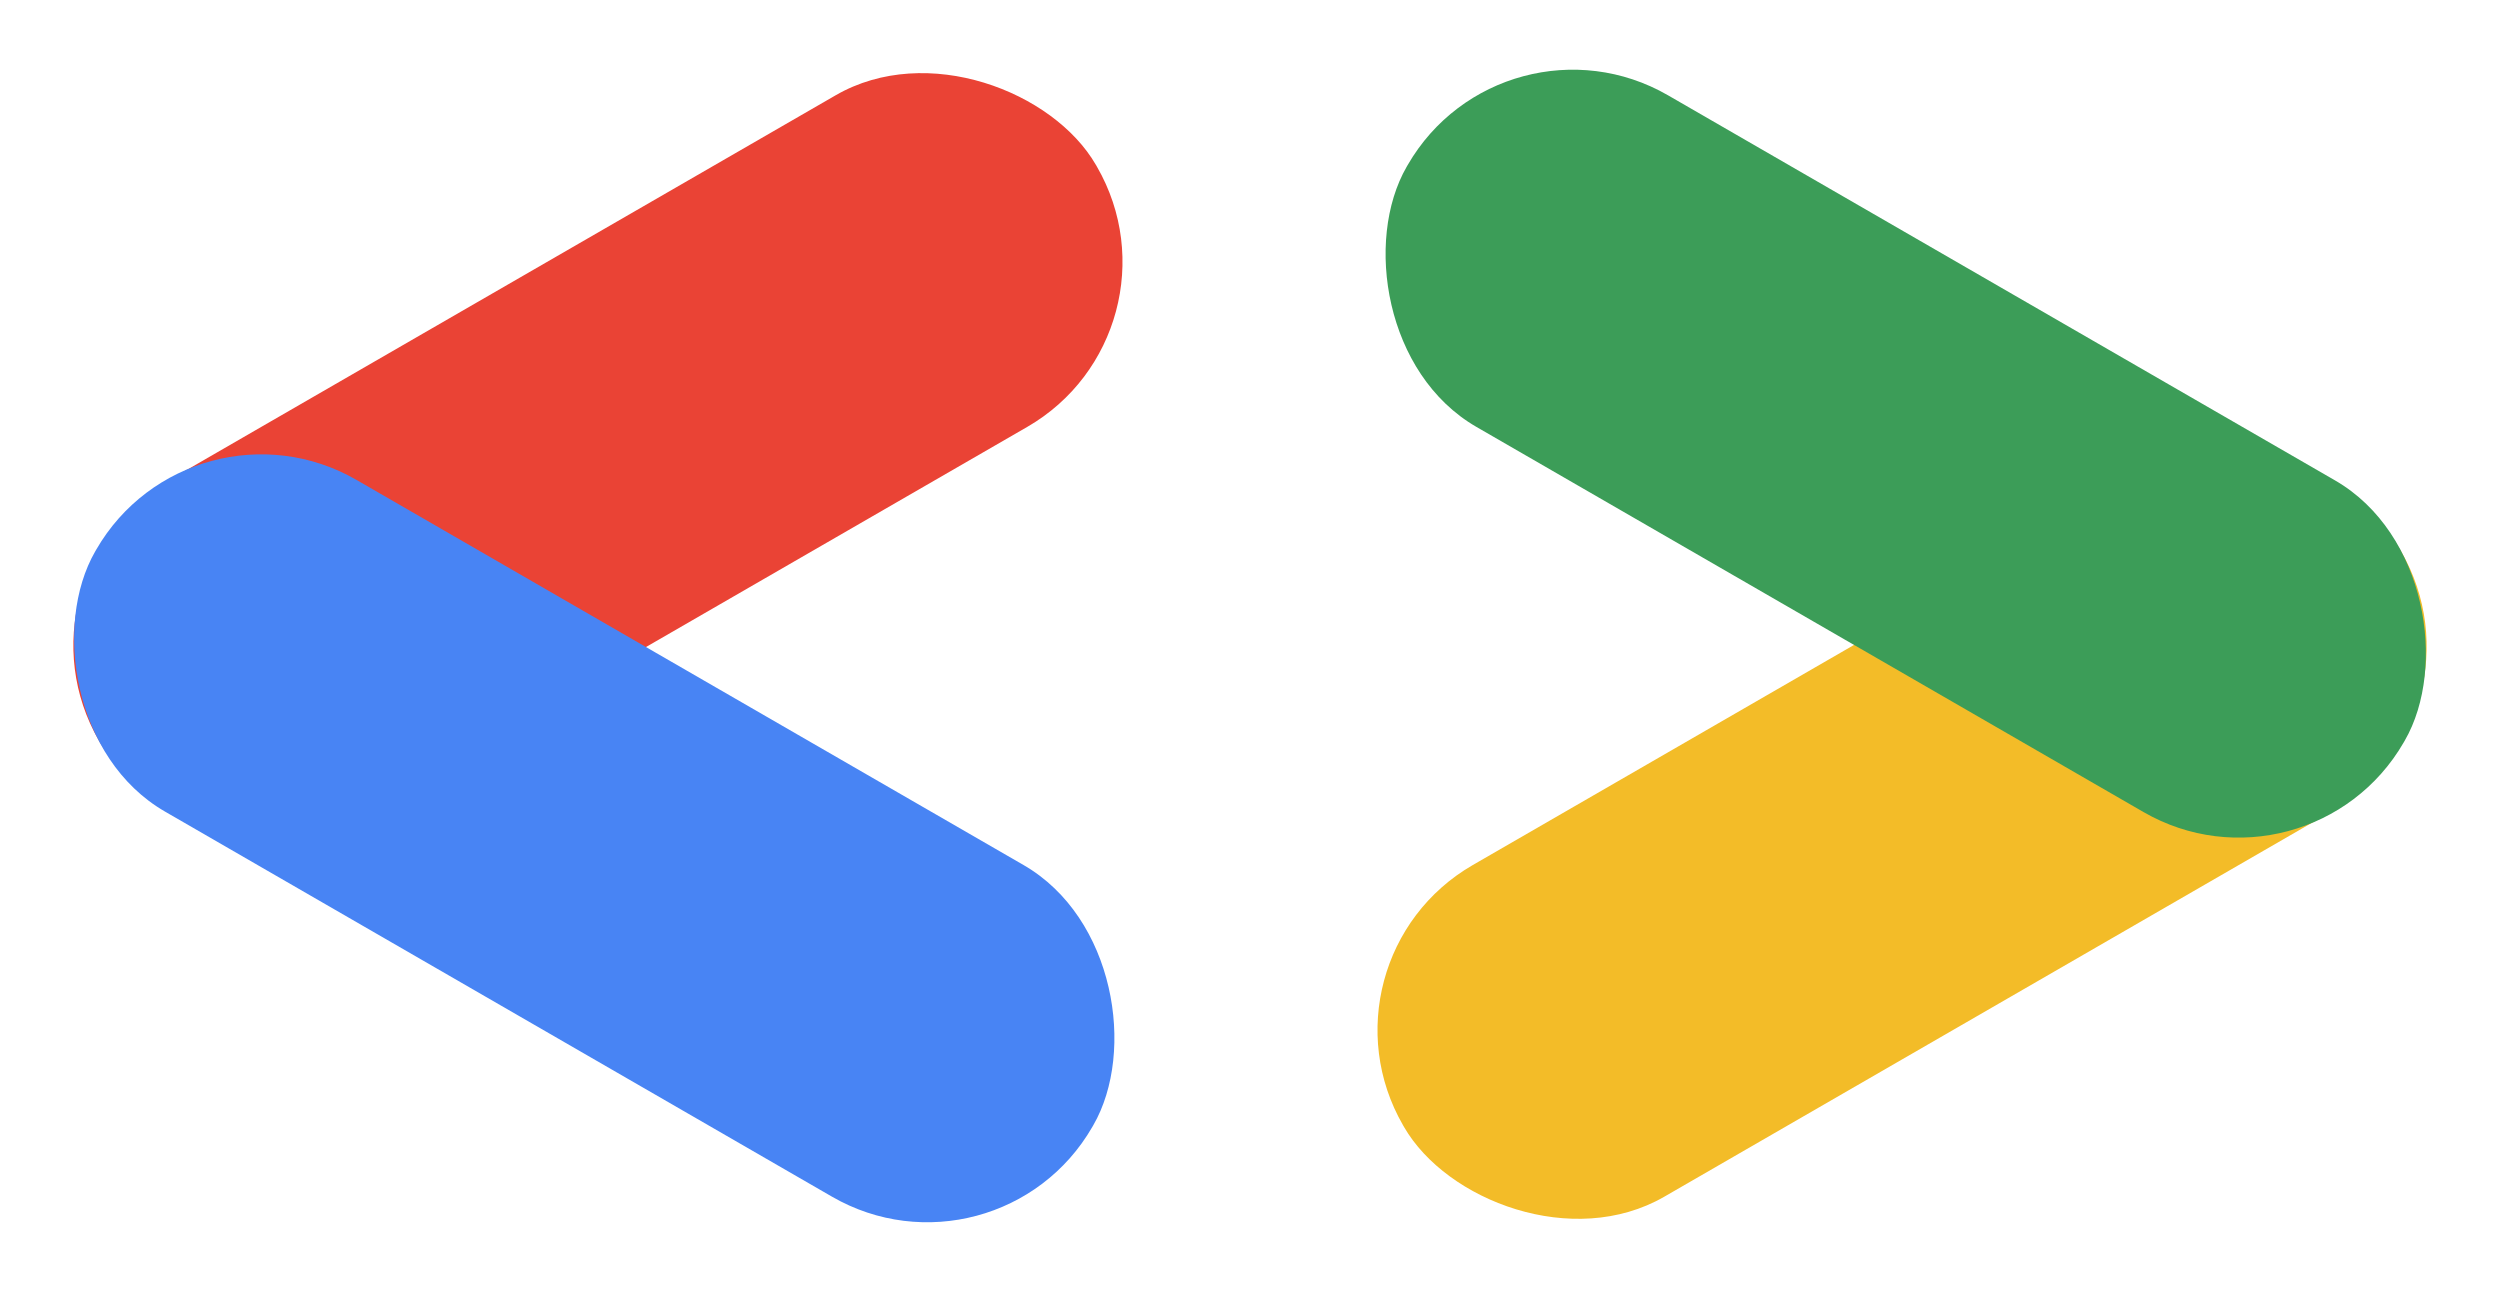 <svg xmlns="http://www.w3.org/2000/svg" width="682.441" height="352.675" viewBox="0 0 682.441 352.675">
  <g id="gdg_color" transform="translate(8417.079 2092.675)">
    <rect id="Rectangle_114" data-name="Rectangle 114" width="314.273" height="104.545" rx="52" transform="translate(-8091.638 -2002.136) rotate(150)" fill="#ea4335"/>
    <rect id="Rectangle_116" data-name="Rectangle 116" width="314.273" height="104.545" rx="52" transform="translate(-8060.079 -1830.539) rotate(-30)" fill="#f3bc28"/>
    <rect id="Rectangle_113" data-name="Rectangle 113" width="314.273" height="104.545" rx="52" transform="translate(-8144.911 -1740) rotate(-150)" fill="#4884f4"/>
    <rect id="Rectangle_115" data-name="Rectangle 115" width="314.273" height="104.545" rx="52" transform="translate(-8006.807 -2092.675) rotate(30)" fill="#3c9d58"/>
  </g>
</svg>
